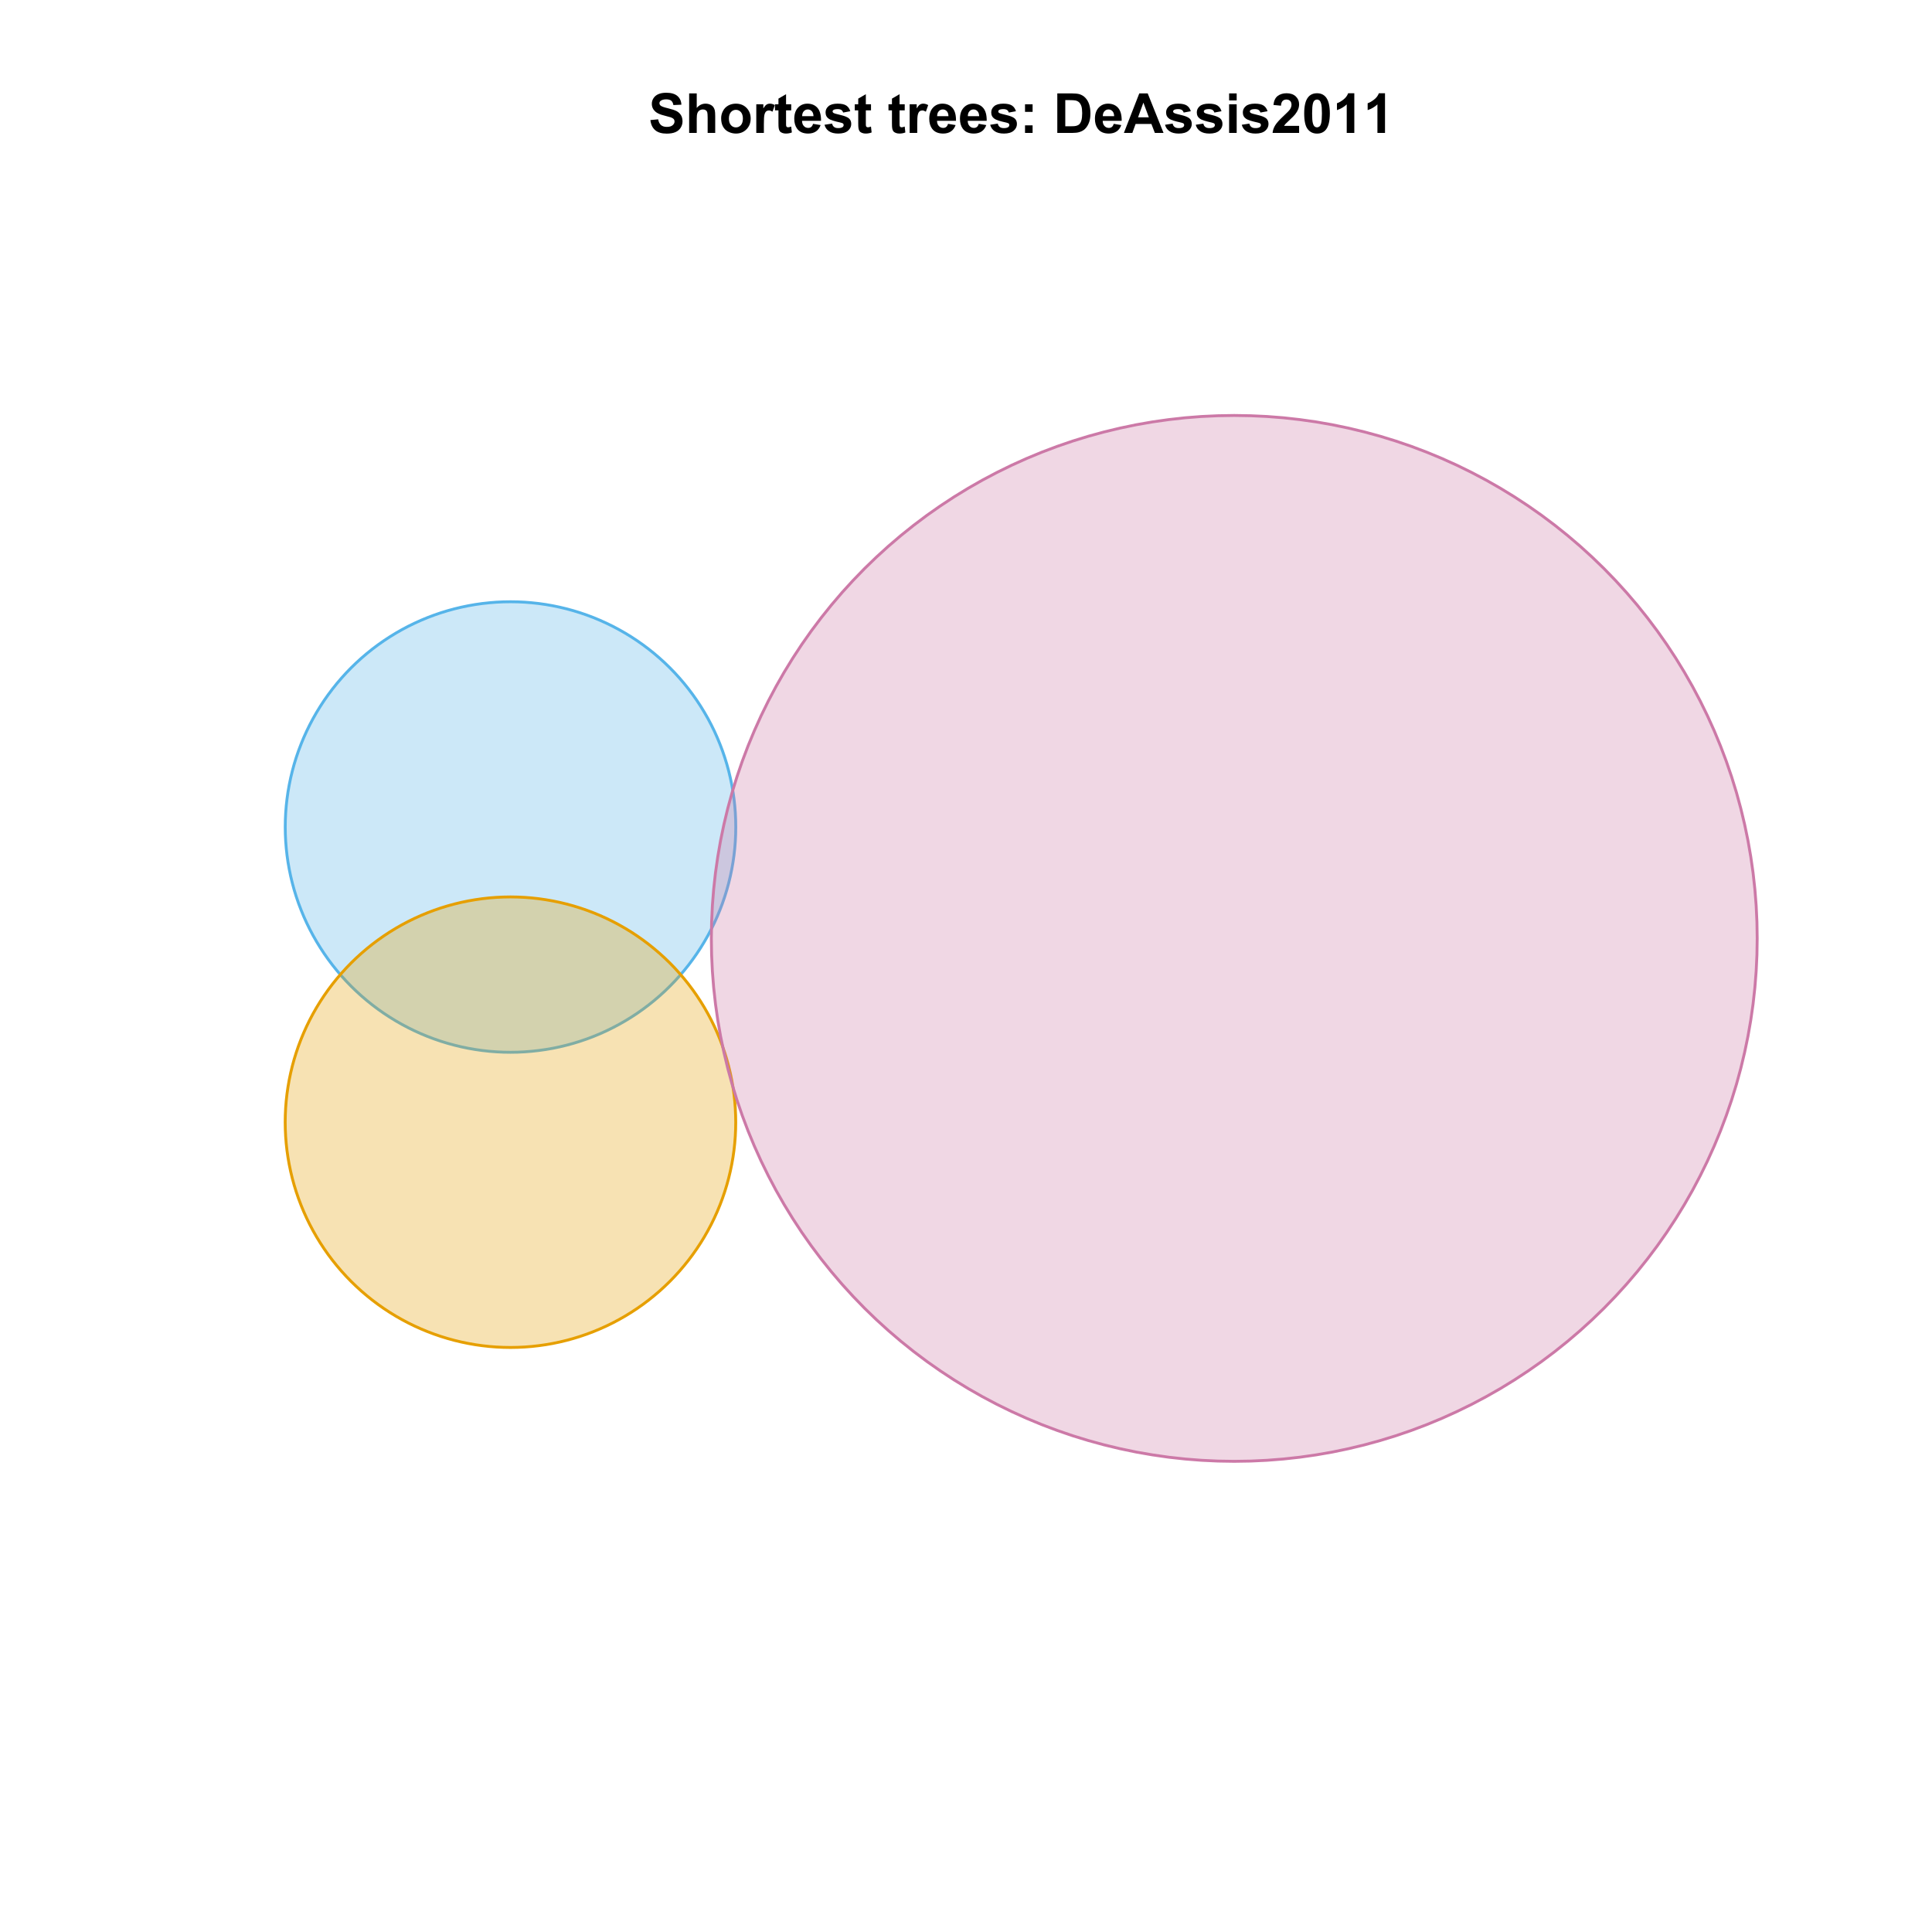 <?xml version="1.0" encoding="UTF-8"?>
<svg xmlns="http://www.w3.org/2000/svg" xmlns:xlink="http://www.w3.org/1999/xlink" width="504pt" height="504pt" viewBox="0 0 504 504" version="1.1">
<defs>
<g>
<symbol overflow="visible" id="glyph0-0">
<path style="stroke:none;" d="M 0.52 -3.355 L 2.547 -3.551 C 2.664 -2.871 2.91 -2.371 3.285 -2.051 C 3.656 -1.73 4.16 -1.57 4.797 -1.574 C 5.465 -1.57 5.969 -1.711 6.309 -2 C 6.648 -2.281 6.82 -2.613 6.82 -2.996 C 6.82 -3.234 6.746 -3.441 6.605 -3.617 C 6.457 -3.785 6.207 -3.934 5.855 -4.062 C 5.609 -4.145 5.055 -4.297 4.191 -4.516 C 3.07 -4.789 2.289 -5.129 1.844 -5.535 C 1.207 -6.098 0.891 -6.789 0.895 -7.609 C 0.891 -8.129 1.039 -8.617 1.34 -9.078 C 1.633 -9.531 2.062 -9.883 2.625 -10.125 C 3.184 -10.363 3.859 -10.48 4.656 -10.484 C 5.945 -10.48 6.918 -10.199 7.574 -9.633 C 8.227 -9.062 8.57 -8.305 8.605 -7.363 L 6.523 -7.27 C 6.43 -7.797 6.238 -8.18 5.949 -8.414 C 5.652 -8.645 5.215 -8.758 4.633 -8.762 C 4.027 -8.758 3.555 -8.633 3.215 -8.387 C 2.992 -8.223 2.883 -8.012 2.883 -7.75 C 2.883 -7.504 2.984 -7.293 3.191 -7.121 C 3.453 -6.898 4.09 -6.672 5.105 -6.434 C 6.113 -6.191 6.863 -5.941 7.352 -5.691 C 7.832 -5.434 8.211 -5.086 8.488 -4.645 C 8.762 -4.199 8.898 -3.652 8.902 -3.004 C 8.898 -2.41 8.734 -1.855 8.41 -1.344 C 8.078 -0.824 7.613 -0.441 7.016 -0.191 C 6.414 0.059 5.668 0.18 4.773 0.184 C 3.469 0.18 2.469 -0.117 1.77 -0.719 C 1.07 -1.32 0.652 -2.199 0.52 -3.355 Z M 0.52 -3.355 "/>
</symbol>
<symbol overflow="visible" id="glyph0-1">
<path style="stroke:none;" d="M 3.004 -10.309 L 3.004 -6.52 C 3.637 -7.262 4.398 -7.633 5.289 -7.637 C 5.738 -7.633 6.148 -7.551 6.516 -7.383 C 6.883 -7.211 7.156 -6.992 7.344 -6.734 C 7.523 -6.469 7.652 -6.18 7.723 -5.863 C 7.789 -5.543 7.82 -5.047 7.824 -4.379 L 7.824 0 L 5.852 0 L 5.852 -3.945 C 5.848 -4.723 5.809 -5.219 5.738 -5.434 C 5.66 -5.641 5.527 -5.809 5.34 -5.938 C 5.145 -6.059 4.906 -6.121 4.625 -6.125 C 4.293 -6.121 4 -6.043 3.746 -5.883 C 3.484 -5.723 3.297 -5.48 3.18 -5.164 C 3.059 -4.84 3 -4.367 3.004 -3.742 L 3.004 0 L 1.027 0 L 1.027 -10.309 Z M 3.004 -10.309 "/>
</symbol>
<symbol overflow="visible" id="glyph0-2">
<path style="stroke:none;" d="M 0.578 -3.84 C 0.574 -4.492 0.734 -5.129 1.062 -5.742 C 1.383 -6.355 1.84 -6.824 2.434 -7.148 C 3.023 -7.473 3.688 -7.633 4.422 -7.637 C 5.551 -7.633 6.477 -7.266 7.199 -6.535 C 7.918 -5.797 8.277 -4.871 8.281 -3.754 C 8.277 -2.621 7.914 -1.684 7.188 -0.945 C 6.457 -0.203 5.539 0.164 4.438 0.168 C 3.75 0.164 3.098 0.012 2.477 -0.293 C 1.855 -0.602 1.383 -1.055 1.062 -1.652 C 0.734 -2.25 0.574 -2.977 0.578 -3.84 Z M 2.602 -3.734 C 2.602 -2.988 2.777 -2.422 3.129 -2.031 C 3.48 -1.637 3.914 -1.441 4.43 -1.441 C 4.945 -1.441 5.375 -1.637 5.727 -2.031 C 6.07 -2.422 6.246 -2.992 6.25 -3.746 C 6.246 -4.473 6.07 -5.035 5.727 -5.434 C 5.375 -5.824 4.945 -6.023 4.43 -6.027 C 3.914 -6.023 3.48 -5.824 3.129 -5.434 C 2.777 -5.035 2.602 -4.469 2.602 -3.734 Z M 2.602 -3.734 "/>
</symbol>
<symbol overflow="visible" id="glyph0-3">
<path style="stroke:none;" d="M 2.926 0 L 0.949 0 L 0.949 -7.469 L 2.785 -7.469 L 2.785 -6.406 C 3.094 -6.902 3.375 -7.234 3.629 -7.395 C 3.879 -7.555 4.164 -7.633 4.484 -7.637 C 4.93 -7.633 5.363 -7.508 5.785 -7.262 L 5.176 -5.539 C 4.84 -5.75 4.531 -5.859 4.246 -5.863 C 3.969 -5.859 3.734 -5.781 3.543 -5.633 C 3.348 -5.477 3.195 -5.203 3.09 -4.809 C 2.977 -4.406 2.922 -3.57 2.926 -2.305 Z M 2.926 0 "/>
</symbol>
<symbol overflow="visible" id="glyph0-4">
<path style="stroke:none;" d="M 4.457 -7.469 L 4.457 -5.891 L 3.109 -5.891 L 3.109 -2.883 C 3.105 -2.273 3.117 -1.918 3.145 -1.816 C 3.168 -1.715 3.227 -1.629 3.32 -1.566 C 3.41 -1.496 3.523 -1.465 3.656 -1.469 C 3.836 -1.465 4.098 -1.527 4.449 -1.66 L 4.621 -0.125 C 4.156 0.07 3.637 0.164 3.059 0.168 C 2.699 0.164 2.375 0.105 2.094 -0.012 C 1.805 -0.129 1.598 -0.281 1.465 -0.473 C 1.332 -0.66 1.238 -0.918 1.188 -1.246 C 1.145 -1.473 1.125 -1.938 1.125 -2.637 L 1.125 -5.891 L 0.219 -5.891 L 0.219 -7.469 L 1.125 -7.469 L 1.125 -8.949 L 3.109 -10.105 L 3.109 -7.469 Z M 4.457 -7.469 "/>
</symbol>
<symbol overflow="visible" id="glyph0-5">
<path style="stroke:none;" d="M 5.359 -2.375 L 7.328 -2.047 C 7.07 -1.32 6.668 -0.773 6.125 -0.398 C 5.578 -0.023 4.898 0.164 4.078 0.168 C 2.777 0.164 1.816 -0.258 1.195 -1.105 C 0.703 -1.781 0.457 -2.637 0.457 -3.676 C 0.457 -4.91 0.777 -5.883 1.426 -6.586 C 2.07 -7.285 2.891 -7.633 3.883 -7.637 C 4.988 -7.633 5.863 -7.266 6.508 -6.535 C 7.148 -5.797 7.457 -4.676 7.434 -3.164 L 2.48 -3.164 C 2.492 -2.578 2.652 -2.121 2.961 -1.797 C 3.262 -1.469 3.641 -1.305 4.098 -1.309 C 4.402 -1.305 4.664 -1.391 4.879 -1.559 C 5.086 -1.727 5.246 -1.996 5.359 -2.375 Z M 5.469 -4.375 C 5.453 -4.941 5.309 -5.375 5.027 -5.676 C 4.746 -5.973 4.402 -6.121 4 -6.125 C 3.566 -6.121 3.211 -5.965 2.934 -5.652 C 2.648 -5.336 2.508 -4.91 2.516 -4.375 Z M 5.469 -4.375 "/>
</symbol>
<symbol overflow="visible" id="glyph0-6">
<path style="stroke:none;" d="M 0.336 -2.129 L 2.32 -2.434 C 2.402 -2.043 2.57 -1.75 2.832 -1.555 C 3.086 -1.352 3.449 -1.254 3.918 -1.258 C 4.426 -1.254 4.809 -1.348 5.07 -1.539 C 5.238 -1.668 5.324 -1.844 5.328 -2.066 C 5.324 -2.215 5.277 -2.34 5.188 -2.441 C 5.086 -2.531 4.867 -2.617 4.527 -2.699 C 2.93 -3.047 1.918 -3.367 1.496 -3.664 C 0.902 -4.062 0.609 -4.625 0.613 -5.344 C 0.609 -5.988 0.863 -6.531 1.379 -6.973 C 1.887 -7.414 2.68 -7.633 3.754 -7.637 C 4.773 -7.633 5.531 -7.469 6.031 -7.137 C 6.523 -6.801 6.867 -6.309 7.059 -5.66 L 5.195 -5.316 C 5.113 -5.602 4.961 -5.824 4.742 -5.98 C 4.516 -6.133 4.199 -6.211 3.789 -6.215 C 3.266 -6.211 2.895 -6.137 2.672 -5.996 C 2.52 -5.891 2.441 -5.758 2.445 -5.598 C 2.441 -5.453 2.508 -5.336 2.645 -5.238 C 2.816 -5.105 3.434 -4.918 4.488 -4.684 C 5.539 -4.441 6.273 -4.148 6.695 -3.805 C 7.105 -3.449 7.312 -2.961 7.312 -2.336 C 7.312 -1.648 7.023 -1.059 6.453 -0.57 C 5.879 -0.078 5.035 0.164 3.918 0.168 C 2.898 0.164 2.094 -0.039 1.5 -0.449 C 0.906 -0.859 0.516 -1.418 0.336 -2.129 Z M 0.336 -2.129 "/>
</symbol>
<symbol overflow="visible" id="glyph0-7">
<path style="stroke:none;" d=""/>
</symbol>
<symbol overflow="visible" id="glyph0-8">
<path style="stroke:none;" d="M 1.414 -5.492 L 1.414 -7.469 L 3.391 -7.469 L 3.391 -5.492 Z M 1.414 0 L 1.414 -1.977 L 3.391 -1.977 L 3.391 0 Z M 1.414 0 "/>
</symbol>
<symbol overflow="visible" id="glyph0-9">
<path style="stroke:none;" d="M 1.039 -10.309 L 4.844 -10.309 C 5.699 -10.305 6.352 -10.238 6.805 -10.109 C 7.406 -9.93 7.926 -9.613 8.359 -9.16 C 8.789 -8.703 9.117 -8.148 9.344 -7.492 C 9.566 -6.832 9.68 -6.02 9.684 -5.055 C 9.68 -4.203 9.574 -3.473 9.367 -2.863 C 9.105 -2.109 8.738 -1.5 8.262 -1.039 C 7.898 -0.684 7.41 -0.41 6.801 -0.219 C 6.336 -0.07 5.723 0 4.957 0 L 1.039 0 Z M 3.121 -8.562 L 3.121 -1.738 L 4.676 -1.738 C 5.254 -1.734 5.672 -1.766 5.934 -1.836 C 6.27 -1.914 6.551 -2.059 6.773 -2.262 C 6.996 -2.465 7.176 -2.797 7.32 -3.258 C 7.457 -3.719 7.527 -4.348 7.531 -5.148 C 7.527 -5.941 7.457 -6.551 7.32 -6.98 C 7.176 -7.402 6.98 -7.738 6.727 -7.98 C 6.473 -8.219 6.152 -8.379 5.766 -8.465 C 5.473 -8.527 4.902 -8.559 4.059 -8.562 Z M 3.121 -8.562 "/>
</symbol>
<symbol overflow="visible" id="glyph0-10">
<path style="stroke:none;" d="M 10.344 0 L 8.078 0 L 7.18 -2.34 L 3.059 -2.34 L 2.207 0 L 0 0 L 4.016 -10.309 L 6.215 -10.309 Z M 6.512 -4.078 L 5.09 -7.902 L 3.699 -4.078 Z M 6.512 -4.078 "/>
</symbol>
<symbol overflow="visible" id="glyph0-11">
<path style="stroke:none;" d="M 1.035 -8.48 L 1.035 -10.309 L 3.008 -10.309 L 3.008 -8.48 Z M 1.035 0 L 1.035 -7.469 L 3.008 -7.469 L 3.008 0 Z M 1.035 0 "/>
</symbol>
<symbol overflow="visible" id="glyph0-12">
<path style="stroke:none;" d="M 7.285 -1.836 L 7.285 0 L 0.359 0 C 0.43 -0.691 0.656 -1.348 1.035 -1.969 C 1.406 -2.59 2.145 -3.414 3.254 -4.445 C 4.141 -5.27 4.688 -5.832 4.895 -6.133 C 5.16 -6.535 5.297 -6.938 5.301 -7.34 C 5.297 -7.777 5.18 -8.117 4.945 -8.355 C 4.707 -8.59 4.379 -8.707 3.965 -8.711 C 3.551 -8.707 3.223 -8.582 2.98 -8.336 C 2.734 -8.086 2.594 -7.676 2.559 -7.102 L 0.59 -7.297 C 0.703 -8.383 1.07 -9.164 1.691 -9.641 C 2.309 -10.109 3.082 -10.348 4.016 -10.352 C 5.027 -10.348 5.828 -10.074 6.41 -9.527 C 6.992 -8.977 7.281 -8.293 7.285 -7.48 C 7.281 -7.016 7.199 -6.574 7.035 -6.156 C 6.867 -5.734 6.602 -5.293 6.242 -4.836 C 6 -4.527 5.57 -4.09 4.949 -3.52 C 4.324 -2.945 3.93 -2.566 3.766 -2.383 C 3.598 -2.191 3.461 -2.008 3.359 -1.836 Z M 7.285 -1.836 "/>
</symbol>
<symbol overflow="visible" id="glyph0-13">
<path style="stroke:none;" d="M 3.953 -10.352 C 4.949 -10.348 5.73 -9.992 6.293 -9.281 C 6.961 -8.438 7.293 -7.035 7.297 -5.082 C 7.293 -3.129 6.957 -1.73 6.285 -0.879 C 5.727 -0.176 4.949 0.176 3.953 0.176 C 2.945 0.176 2.137 -0.207 1.523 -0.98 C 0.91 -1.746 0.602 -3.121 0.605 -5.105 C 0.602 -7.043 0.941 -8.441 1.617 -9.297 C 2.172 -9.996 2.949 -10.348 3.953 -10.352 Z M 3.953 -8.711 C 3.711 -8.707 3.496 -8.629 3.312 -8.48 C 3.121 -8.324 2.977 -8.055 2.875 -7.664 C 2.738 -7.152 2.672 -6.289 2.672 -5.082 C 2.672 -3.871 2.73 -3.043 2.855 -2.59 C 2.973 -2.137 3.129 -1.836 3.316 -1.688 C 3.5 -1.535 3.711 -1.457 3.953 -1.461 C 4.188 -1.457 4.398 -1.535 4.59 -1.688 C 4.773 -1.84 4.922 -2.113 5.027 -2.512 C 5.16 -3.016 5.227 -3.871 5.23 -5.082 C 5.227 -6.289 5.164 -7.121 5.047 -7.574 C 4.922 -8.023 4.77 -8.324 4.586 -8.48 C 4.398 -8.629 4.188 -8.707 3.953 -8.711 Z M 3.953 -8.711 "/>
</symbol>
<symbol overflow="visible" id="glyph0-14">
<path style="stroke:none;" d="M 5.668 0 L 3.691 0 L 3.691 -7.445 C 2.969 -6.77 2.117 -6.27 1.141 -5.949 L 1.141 -7.742 C 1.652 -7.906 2.211 -8.227 2.82 -8.699 C 3.422 -9.168 3.836 -9.719 4.062 -10.352 L 5.668 -10.352 Z M 5.668 0 "/>
</symbol>
</g>
<clipPath id="clip1">
  <path d="M 59.039 59.039 L 474.758 59.039 L 474.758 431.559 L 59.039 431.559 Z M 59.039 59.039 "/>
</clipPath>
</defs>
<g id="surface71">
<rect x="0" y="0" width="504" height="504" style="fill:rgb(100%,100%,100%);fill-opacity:1;stroke:none;"/>
<g clip-path="url(#clip1)" clip-rule="nonzero">
<path style="fill-rule:nonzero;fill:rgb(33.725%,70.588%,91.373%);fill-opacity:0.298;stroke-width:0.75;stroke-linecap:round;stroke-linejoin:round;stroke:rgb(33.725%,70.588%,91.373%);stroke-opacity:1;stroke-miterlimit:10;" d="M 191.91 213.898 L 191.824 212.055 L 191.68 210.215 L 191.477 208.379 L 191.215 206.551 L 190.898 204.734 L 190.523 202.926 L 190.094 201.129 L 189.605 199.348 L 189.062 197.586 L 188.465 195.84 L 187.812 194.113 L 187.105 192.406 L 186.348 190.723 L 185.535 189.066 L 184.672 187.434 L 183.754 185.832 L 182.793 184.258 L 181.777 182.715 L 180.715 181.203 L 179.609 179.727 L 178.453 178.285 L 177.254 176.883 L 176.012 175.516 L 174.727 174.191 L 173.402 172.906 L 172.035 171.664 L 170.633 170.465 L 169.191 169.312 L 167.715 168.203 L 166.207 167.141 L 164.664 166.129 L 163.09 165.164 L 161.484 164.25 L 159.852 163.383 L 158.195 162.574 L 156.512 161.812 L 154.809 161.105 L 153.082 160.453 L 151.332 159.855 L 149.57 159.312 L 147.789 158.824 L 145.992 158.395 L 144.188 158.02 L 142.367 157.703 L 140.539 157.441 L 138.703 157.242 L 136.863 157.094 L 135.02 157.008 L 133.176 156.98 L 131.328 157.008 L 129.484 157.094 L 127.645 157.242 L 125.809 157.441 L 123.98 157.703 L 122.164 158.02 L 120.355 158.395 L 118.562 158.824 L 116.781 159.312 L 115.016 159.855 L 113.27 160.453 L 111.543 161.105 L 109.836 161.812 L 108.152 162.574 L 106.496 163.383 L 104.863 164.25 L 103.262 165.164 L 101.688 166.129 L 100.145 167.141 L 98.633 168.203 L 97.156 169.312 L 95.719 170.465 L 94.312 171.664 L 92.949 172.906 L 91.621 174.191 L 90.336 175.516 L 89.094 176.883 L 87.895 178.285 L 86.742 179.727 L 85.633 181.203 L 84.57 182.715 L 83.559 184.258 L 82.594 185.832 L 81.68 187.434 L 80.816 189.066 L 80.004 190.723 L 79.242 192.406 L 78.539 194.113 L 77.883 195.84 L 77.285 197.586 L 76.742 199.348 L 76.258 201.129 L 75.824 202.926 L 75.453 204.734 L 75.133 206.551 L 74.875 208.379 L 74.672 210.215 L 74.527 212.055 L 74.441 213.898 L 74.41 215.742 L 74.441 217.59 L 74.527 219.434 L 74.672 221.273 L 74.875 223.109 L 75.133 224.938 L 75.453 226.754 L 75.824 228.562 L 76.258 230.359 L 76.742 232.137 L 77.285 233.902 L 77.883 235.648 L 78.539 237.375 L 79.242 239.082 L 80.004 240.766 L 80.816 242.422 L 81.68 244.055 L 82.594 245.656 L 83.559 247.23 L 84.57 248.773 L 85.633 250.285 L 86.742 251.762 L 87.895 253.203 L 89.094 254.605 L 90.336 255.973 L 91.621 257.297 L 92.949 258.582 L 94.312 259.824 L 95.719 261.023 L 97.156 262.176 L 98.633 263.285 L 100.145 264.348 L 101.688 265.359 L 103.262 266.324 L 104.863 267.238 L 106.496 268.102 L 108.152 268.914 L 109.836 269.676 L 111.543 270.383 L 113.27 271.035 L 115.016 271.633 L 116.781 272.176 L 118.562 272.66 L 120.355 273.094 L 122.164 273.469 L 123.98 273.785 L 125.809 274.043 L 127.645 274.246 L 129.484 274.391 L 131.328 274.48 L 133.176 274.508 L 135.02 274.48 L 136.863 274.391 L 138.703 274.246 L 140.539 274.043 L 142.367 273.785 L 144.188 273.469 L 145.992 273.094 L 147.789 272.66 L 149.57 272.176 L 151.332 271.633 L 153.082 271.035 L 154.809 270.383 L 156.512 269.676 L 158.195 268.914 L 159.852 268.102 L 161.484 267.238 L 163.09 266.324 L 164.664 265.359 L 166.207 264.348 L 167.715 263.285 L 169.191 262.176 L 170.633 261.023 L 172.035 259.824 L 173.402 258.582 L 174.727 257.297 L 176.012 255.973 L 177.254 254.605 L 178.453 253.203 L 179.609 251.762 L 180.715 250.285 L 181.777 248.773 L 182.793 247.23 L 183.754 245.656 L 184.672 244.055 L 185.535 242.422 L 186.348 240.766 L 187.105 239.082 L 187.812 237.375 L 188.465 235.648 L 189.062 233.902 L 189.605 232.137 L 190.094 230.359 L 190.523 228.562 L 190.898 226.754 L 191.215 224.938 L 191.477 223.109 L 191.68 221.273 L 191.824 219.434 L 191.91 217.59 L 191.938 215.742 Z M 191.91 213.898 "/>
<path style="fill-rule:nonzero;fill:rgb(90.196%,62.353%,0%);fill-opacity:0.298;stroke-width:0.75;stroke-linecap:round;stroke-linejoin:round;stroke:rgb(90.196%,62.353%,0%);stroke-opacity:1;stroke-miterlimit:10;" d="M 191.898 290.902 L 191.812 289.055 L 191.668 287.215 L 191.465 285.383 L 191.207 283.555 L 190.887 281.734 L 190.512 279.926 L 190.082 278.133 L 189.594 276.352 L 189.051 274.586 L 188.453 272.84 L 187.801 271.113 L 187.094 269.41 L 186.336 267.727 L 185.523 266.066 L 184.66 264.438 L 183.746 262.832 L 182.781 261.258 L 181.766 259.715 L 180.707 258.207 L 179.598 256.73 L 178.441 255.289 L 177.242 253.887 L 176 252.52 L 174.719 251.195 L 173.391 249.91 L 172.027 248.668 L 170.621 247.469 L 169.18 246.312 L 167.707 245.207 L 166.195 244.145 L 164.652 243.129 L 163.078 242.164 L 161.473 241.25 L 159.844 240.387 L 158.184 239.574 L 156.504 238.816 L 154.797 238.109 L 153.07 237.457 L 151.324 236.859 L 149.559 236.316 L 147.777 235.828 L 145.984 235.398 L 144.176 235.023 L 142.355 234.707 L 140.531 234.445 L 138.695 234.242 L 136.855 234.098 L 135.012 234.012 L 133.164 233.98 L 131.32 234.012 L 129.473 234.098 L 127.633 234.242 L 125.801 234.445 L 123.973 234.707 L 122.152 235.023 L 120.344 235.398 L 118.551 235.828 L 116.77 236.316 L 115.004 236.859 L 113.258 237.457 L 111.531 238.109 L 109.828 238.816 L 108.145 239.574 L 106.484 240.387 L 104.855 241.25 L 103.25 242.164 L 101.676 243.129 L 100.133 244.145 L 98.625 245.207 L 97.148 246.312 L 95.707 247.469 L 94.305 248.668 L 92.938 249.91 L 91.613 251.195 L 90.328 252.52 L 89.086 253.887 L 87.887 255.289 L 86.73 256.73 L 85.621 258.207 L 84.562 259.715 L 83.547 261.258 L 82.582 262.832 L 81.668 264.438 L 80.805 266.066 L 79.992 267.727 L 79.234 269.41 L 78.527 271.113 L 77.875 272.84 L 77.277 274.586 L 76.734 276.352 L 76.246 278.133 L 75.816 279.926 L 75.441 281.734 L 75.125 283.555 L 74.863 285.383 L 74.66 287.215 L 74.516 289.055 L 74.43 290.902 L 74.398 292.746 L 74.43 294.594 L 74.516 296.438 L 74.66 298.277 L 74.863 300.113 L 75.125 301.938 L 75.441 303.758 L 75.816 305.566 L 76.246 307.359 L 76.734 309.141 L 77.277 310.906 L 77.875 312.652 L 78.527 314.379 L 79.234 316.086 L 79.992 317.766 L 80.805 319.426 L 81.668 321.055 L 82.582 322.66 L 83.547 324.234 L 84.562 325.777 L 85.621 327.289 L 86.73 328.762 L 87.887 330.203 L 89.086 331.609 L 90.328 332.973 L 91.613 334.301 L 92.938 335.582 L 94.305 336.828 L 95.707 338.023 L 97.148 339.18 L 98.625 340.289 L 100.133 341.348 L 101.676 342.363 L 103.25 343.328 L 104.855 344.242 L 106.484 345.105 L 108.145 345.918 L 109.828 346.676 L 111.531 347.383 L 113.258 348.035 L 115.004 348.633 L 116.77 349.176 L 118.551 349.664 L 120.344 350.094 L 122.152 350.469 L 123.973 350.789 L 125.801 351.047 L 127.633 351.25 L 129.473 351.395 L 131.32 351.48 L 133.164 351.512 L 135.012 351.48 L 136.855 351.395 L 138.695 351.25 L 140.531 351.047 L 142.355 350.789 L 144.176 350.469 L 145.984 350.094 L 147.777 349.664 L 149.559 349.176 L 151.324 348.633 L 153.07 348.035 L 154.797 347.383 L 156.504 346.676 L 158.184 345.918 L 159.844 345.105 L 161.473 344.242 L 163.078 343.328 L 164.652 342.363 L 166.195 341.348 L 167.707 340.289 L 169.18 339.18 L 170.621 338.023 L 172.027 336.828 L 173.391 335.582 L 174.719 334.301 L 176 332.973 L 177.242 331.609 L 178.441 330.203 L 179.598 328.762 L 180.707 327.289 L 181.766 325.777 L 182.781 324.234 L 183.746 322.66 L 184.66 321.055 L 185.523 319.426 L 186.336 317.766 L 187.094 316.086 L 187.801 314.379 L 188.453 312.652 L 189.051 310.906 L 189.594 309.141 L 190.082 307.359 L 190.512 305.566 L 190.887 303.758 L 191.207 301.938 L 191.465 300.113 L 191.668 298.277 L 191.812 296.438 L 191.898 294.594 L 191.93 292.746 Z M 191.898 290.902 "/>
<path style="fill-rule:nonzero;fill:rgb(80%,47.451%,65.49%);fill-opacity:0.298;stroke-width:0.75;stroke-linecap:round;stroke-linejoin:round;stroke:rgb(80%,47.451%,65.49%);stroke-opacity:1;stroke-miterlimit:10;" d="M 458.332 240.516 L 458.129 236.234 L 457.793 231.961 L 457.324 227.703 L 456.719 223.461 L 455.984 219.238 L 455.113 215.043 L 454.113 210.875 L 452.984 206.742 L 451.723 202.645 L 450.336 198.59 L 448.82 194.582 L 447.18 190.621 L 445.418 186.719 L 443.531 182.867 L 441.527 179.082 L 439.402 175.359 L 437.164 171.703 L 434.812 168.125 L 432.348 164.617 L 429.773 161.191 L 427.094 157.844 L 424.312 154.586 L 421.426 151.418 L 418.445 148.34 L 415.367 145.359 L 412.199 142.473 L 408.938 139.691 L 405.594 137.012 L 402.168 134.438 L 398.66 131.973 L 395.078 129.621 L 391.426 127.383 L 387.703 125.258 L 383.914 123.254 L 380.066 121.367 L 376.16 119.605 L 372.203 117.965 L 368.195 116.449 L 364.141 115.062 L 360.043 113.801 L 355.91 112.672 L 351.742 111.672 L 347.547 110.801 L 343.324 110.062 L 339.082 109.461 L 334.824 108.988 L 330.551 108.652 L 326.27 108.453 L 321.984 108.383 L 317.699 108.453 L 313.418 108.652 L 309.148 108.988 L 304.887 109.461 L 300.645 110.062 L 296.422 110.801 L 292.227 111.672 L 288.059 112.672 L 283.926 113.801 L 279.828 115.062 L 275.777 116.449 L 271.766 117.965 L 267.809 119.605 L 263.902 121.367 L 260.055 123.254 L 256.266 125.258 L 252.543 127.383 L 248.891 129.621 L 245.309 131.973 L 241.801 134.438 L 238.375 137.012 L 235.031 139.691 L 231.773 142.473 L 228.602 145.359 L 225.523 148.34 L 222.543 151.418 L 219.656 154.586 L 216.875 157.844 L 214.195 161.191 L 211.621 164.617 L 209.156 168.125 L 206.805 171.703 L 204.566 175.359 L 202.441 179.082 L 200.438 182.867 L 198.551 186.719 L 196.789 190.621 L 195.148 194.582 L 193.633 198.59 L 192.246 202.645 L 190.984 206.742 L 189.855 210.875 L 188.855 215.043 L 187.984 219.238 L 187.25 223.461 L 186.645 227.703 L 186.176 231.961 L 185.84 236.234 L 185.637 240.516 L 185.57 244.801 L 185.637 249.086 L 185.84 253.367 L 186.176 257.637 L 186.645 261.898 L 187.25 266.141 L 187.984 270.363 L 188.855 274.559 L 189.855 278.727 L 190.984 282.859 L 192.246 286.953 L 193.633 291.008 L 195.148 295.02 L 196.789 298.977 L 198.551 302.883 L 200.438 306.73 L 202.441 310.52 L 204.566 314.242 L 206.805 317.895 L 209.156 321.477 L 211.621 324.984 L 214.195 328.41 L 216.875 331.754 L 219.656 335.012 L 222.543 338.184 L 225.523 341.262 L 228.602 344.242 L 231.773 347.125 L 235.031 349.91 L 238.375 352.59 L 241.801 355.164 L 245.309 357.625 L 248.891 359.98 L 252.543 362.219 L 256.266 364.34 L 260.055 366.348 L 263.902 368.23 L 267.809 369.996 L 271.766 371.637 L 275.777 373.152 L 279.828 374.539 L 283.926 375.797 L 288.059 376.93 L 292.227 377.93 L 296.422 378.801 L 300.645 379.535 L 304.887 380.141 L 309.148 380.609 L 313.418 380.945 L 317.699 381.148 L 321.984 381.215 L 326.27 381.148 L 330.551 380.945 L 334.824 380.609 L 339.082 380.141 L 343.324 379.535 L 347.547 378.801 L 351.742 377.93 L 355.91 376.93 L 360.043 375.797 L 364.141 374.539 L 368.195 373.152 L 372.203 371.637 L 376.16 369.996 L 380.066 368.23 L 383.914 366.348 L 387.703 364.34 L 391.426 362.219 L 395.078 359.98 L 398.66 357.625 L 402.168 355.164 L 405.594 352.59 L 408.938 349.91 L 412.199 347.125 L 415.367 344.242 L 418.445 341.262 L 421.426 338.184 L 424.312 335.012 L 427.094 331.754 L 429.773 328.41 L 432.348 324.984 L 434.812 321.477 L 437.164 317.895 L 439.402 314.242 L 441.527 310.52 L 443.531 306.73 L 445.418 302.883 L 447.18 298.977 L 448.82 295.02 L 450.336 291.008 L 451.723 286.953 L 452.984 282.859 L 454.113 278.727 L 455.113 274.559 L 455.984 270.363 L 456.719 266.141 L 457.324 261.898 L 457.793 257.637 L 458.129 253.367 L 458.332 249.086 L 458.398 244.801 Z M 458.332 240.516 "/>
</g>
<g style="fill:rgb(0%,0%,0%);fill-opacity:1;">
  <use xlink:href="#glyph0-0" x="169.148" y="34.676"/>
  <use xlink:href="#glyph0-1" x="178.753" y="34.676"/>
  <use xlink:href="#glyph0-2" x="187.549" y="34.676"/>
  <use xlink:href="#glyph0-3" x="196.345" y="34.676"/>
  <use xlink:href="#glyph0-4" x="201.949" y="34.676"/>
  <use xlink:href="#glyph0-5" x="206.745" y="34.676"/>
  <use xlink:href="#glyph0-6" x="214.753" y="34.676"/>
  <use xlink:href="#glyph0-4" x="222.762" y="34.676"/>
  <use xlink:href="#glyph0-7" x="227.557" y="34.676"/>
  <use xlink:href="#glyph0-4" x="231.558" y="34.676"/>
  <use xlink:href="#glyph0-3" x="236.353" y="34.676"/>
  <use xlink:href="#glyph0-5" x="241.957" y="34.676"/>
  <use xlink:href="#glyph0-5" x="249.966" y="34.676"/>
  <use xlink:href="#glyph0-6" x="257.974" y="34.676"/>
  <use xlink:href="#glyph0-8" x="265.983" y="34.676"/>
  <use xlink:href="#glyph0-7" x="270.778" y="34.676"/>
  <use xlink:href="#glyph0-9" x="274.779" y="34.676"/>
  <use xlink:href="#glyph0-5" x="285.178" y="34.676"/>
  <use xlink:href="#glyph0-10" x="293.187" y="34.676"/>
  <use xlink:href="#glyph0-6" x="303.586" y="34.676"/>
  <use xlink:href="#glyph0-6" x="311.595" y="34.676"/>
  <use xlink:href="#glyph0-11" x="319.603" y="34.676"/>
  <use xlink:href="#glyph0-6" x="323.604" y="34.676"/>
  <use xlink:href="#glyph0-12" x="331.613" y="34.676"/>
  <use xlink:href="#glyph0-13" x="339.621" y="34.676"/>
  <use xlink:href="#glyph0-14" x="347.63" y="34.676"/>
  <use xlink:href="#glyph0-14" x="355.638" y="34.676"/>
</g>
</g>
</svg>
